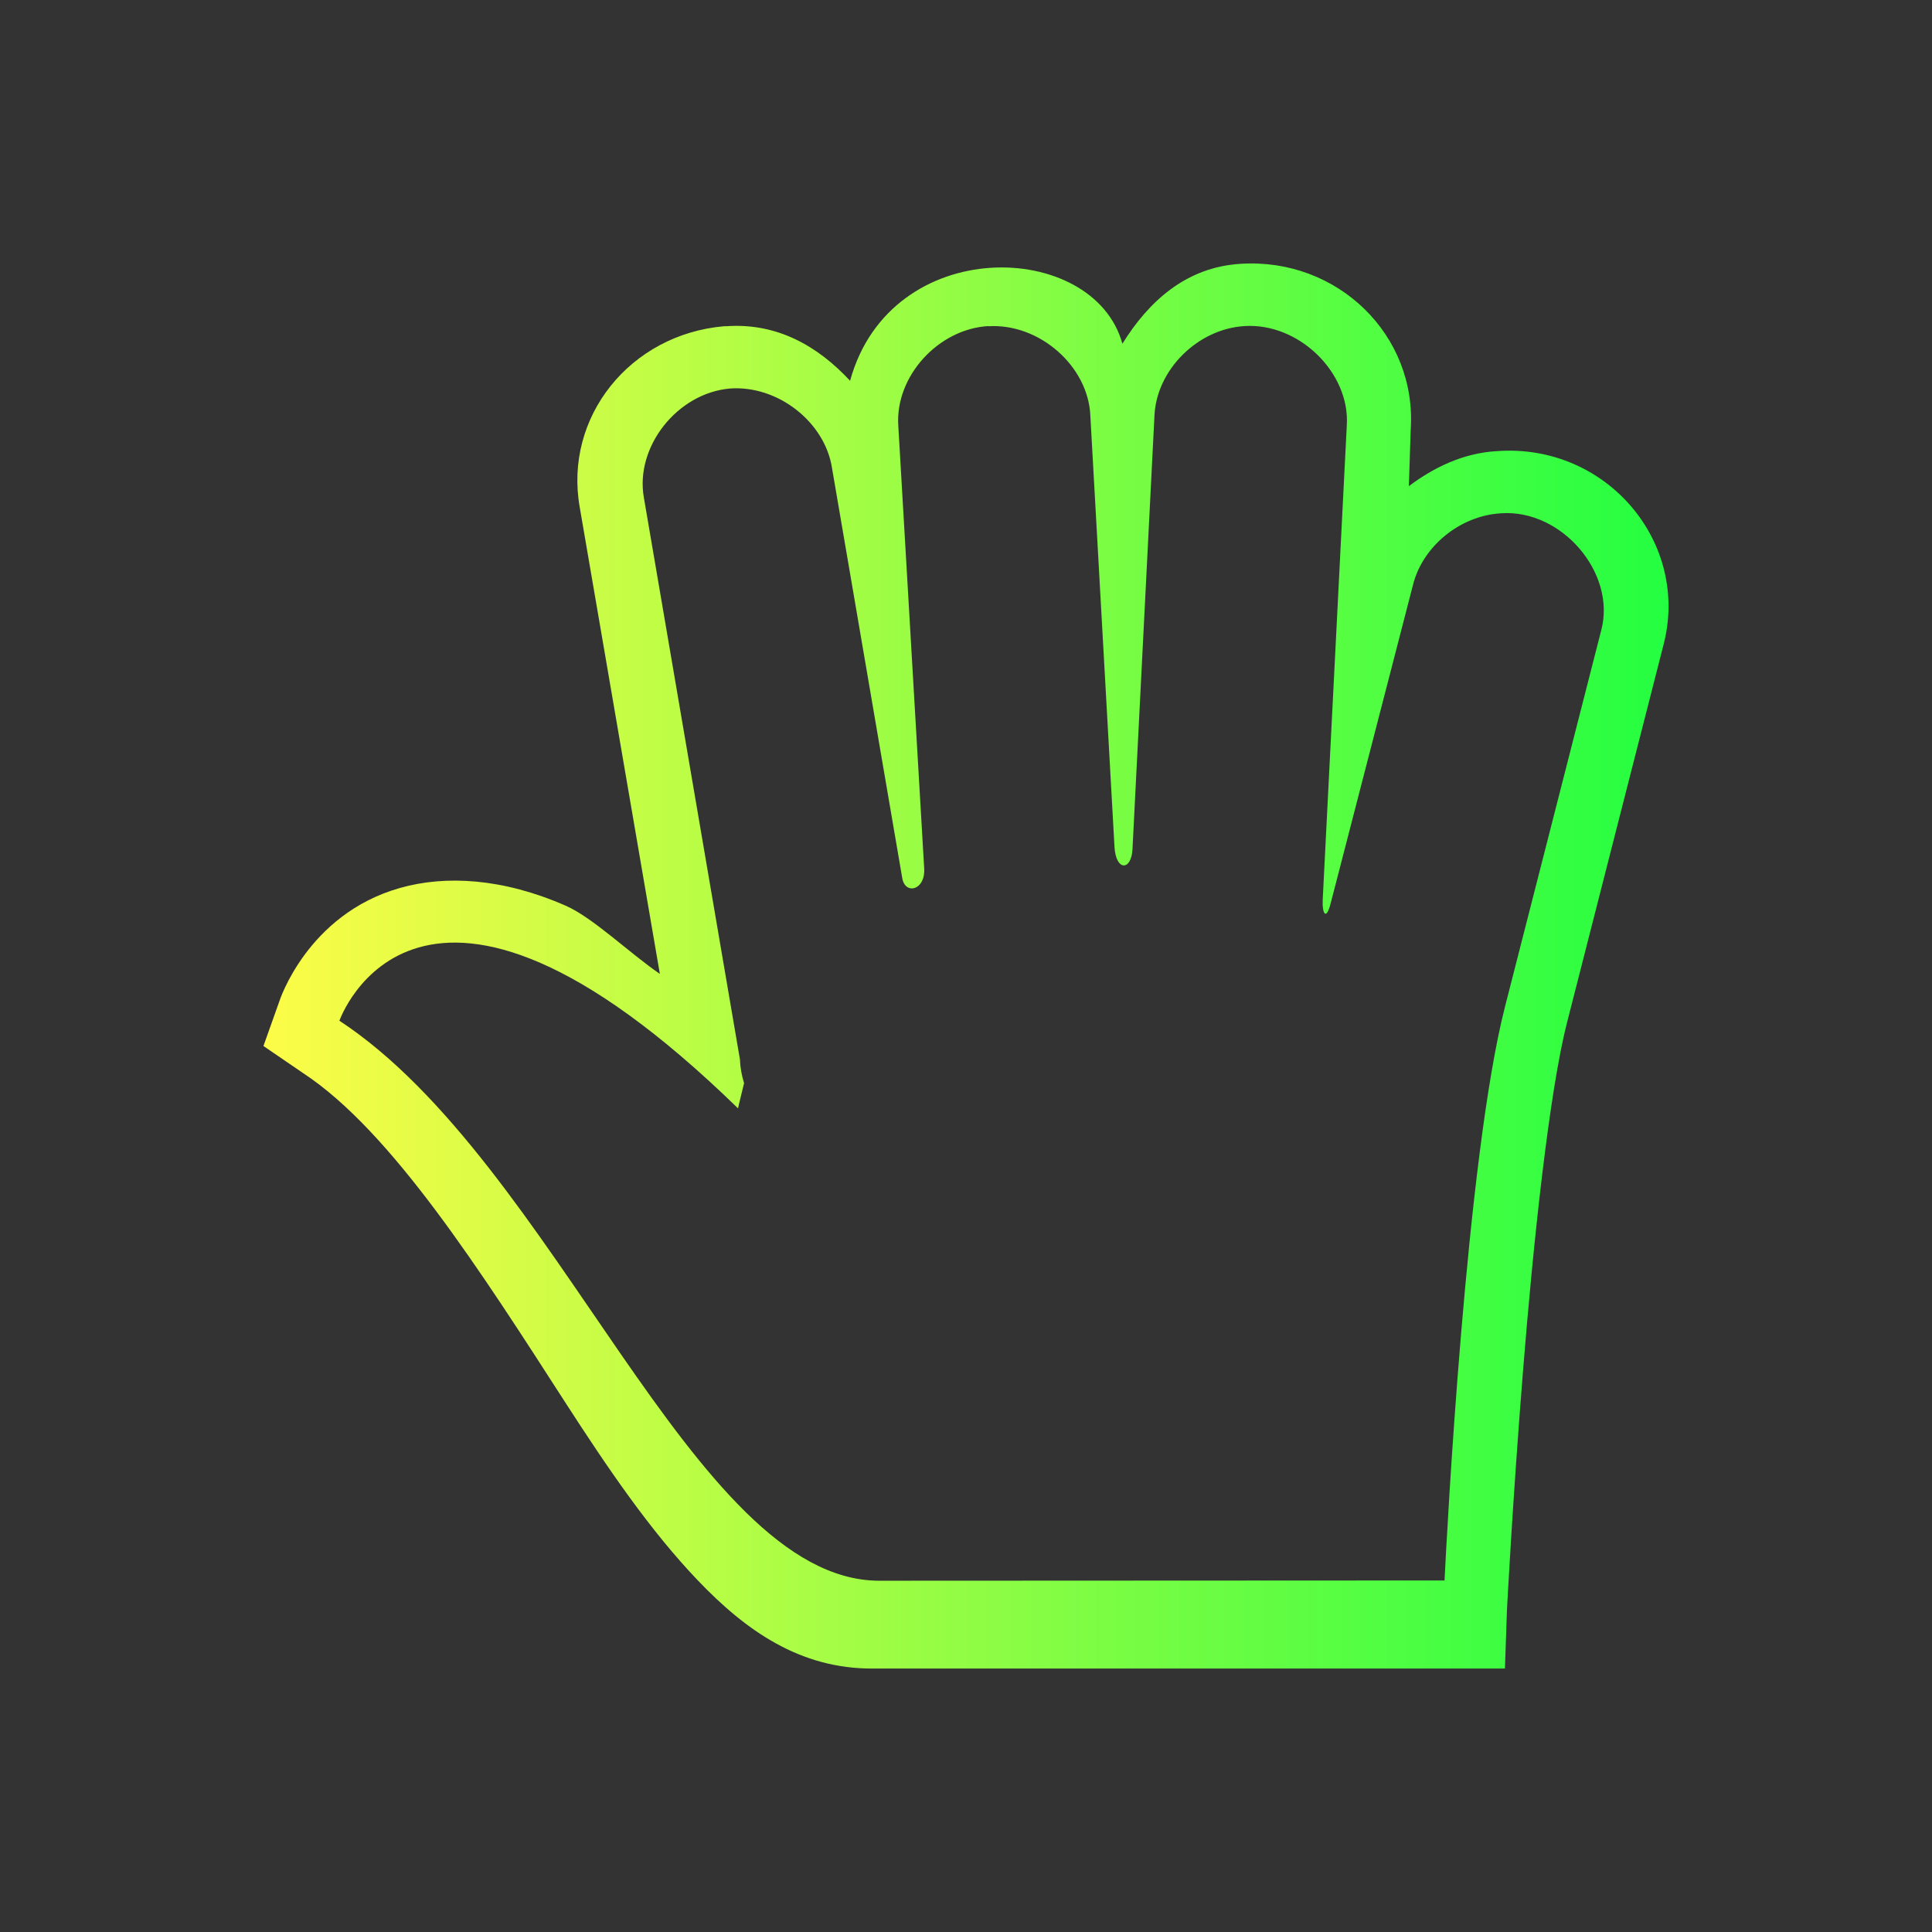 <svg width="22" height="22" viewBox="0 0 22 22" fill="none" xmlns="http://www.w3.org/2000/svg">
<rect x="0" y="0" width="22" height="22" fill="#333333" stroke="none"/>
<path d="M14.127 3.004C13.506 3.042 13.08 3.432 12.781 3.914C12.455 2.728 10.142 2.654 9.68 4.336C9.316 3.944 8.852 3.673 8.268 3.715H8.244C7.175 3.808 6.418 4.749 6.602 5.779L7.514 11.09C7.168 10.853 6.749 10.447 6.441 10.313C5.728 10.001 5.075 9.962 4.549 10.113C3.497 10.414 3.182 11.399 3.182 11.399L3 11.911L3.455 12.222C4.46 12.883 5.479 14.484 6.441 15.976C6.923 16.722 7.402 17.427 7.947 17.997C8.492 18.567 9.11 19.005 9.941 19H9.955C12.289 18.999 14.622 19 16.955 19H17.137L17.16 18.332C17.16 18.332 17.224 17.092 17.342 15.622C17.459 14.152 17.641 12.438 17.844 11.644L18.939 7.357C19.255 6.18 18.293 5.046 17.047 5.137C16.665 5.158 16.327 5.322 16.043 5.536L16.064 4.892C16.136 3.816 15.232 2.934 14.127 3.004ZM11.254 3.713V3.715C11.835 3.679 12.393 4.169 12.416 4.735L12.691 9.645C12.707 9.922 12.884 9.919 12.896 9.668L13.146 4.735C13.168 4.213 13.637 3.745 14.172 3.713C14.791 3.674 15.376 4.244 15.336 4.847L15.062 10.244C15.054 10.406 15.102 10.486 15.152 10.289L16.088 6.668C16.195 6.224 16.624 5.872 17.092 5.845C17.783 5.796 18.408 6.526 18.233 7.179L17.137 11.466C16.697 13.189 16.475 17.484 16.449 17.997L10 18C7.883 17.979 6.336 13.248 3.865 11.623C3.865 11.623 4.756 9.067 8.404 12.621C8.404 12.621 8.43 12.503 8.473 12.334C8.446 12.247 8.429 12.155 8.426 12.065L7.332 5.667C7.229 5.088 7.712 4.476 8.313 4.424C8.858 4.385 9.396 4.807 9.475 5.334L10.274 9.999C10.306 10.192 10.538 10.141 10.524 9.89L10.229 4.847C10.192 4.288 10.681 3.747 11.254 3.713Z" fill="url(#paint0_linear_10_14196)"/>
<defs>
<linearGradient id="paint0_linear_10_14196" x1="3" y1="11" x2="19" y2="11" gradientUnits="userSpaceOnUse">
<stop stop-color="#FDFC47"/>
<stop offset="1" stop-color="#24FE41"/>
</linearGradient>
</defs>
</svg>
